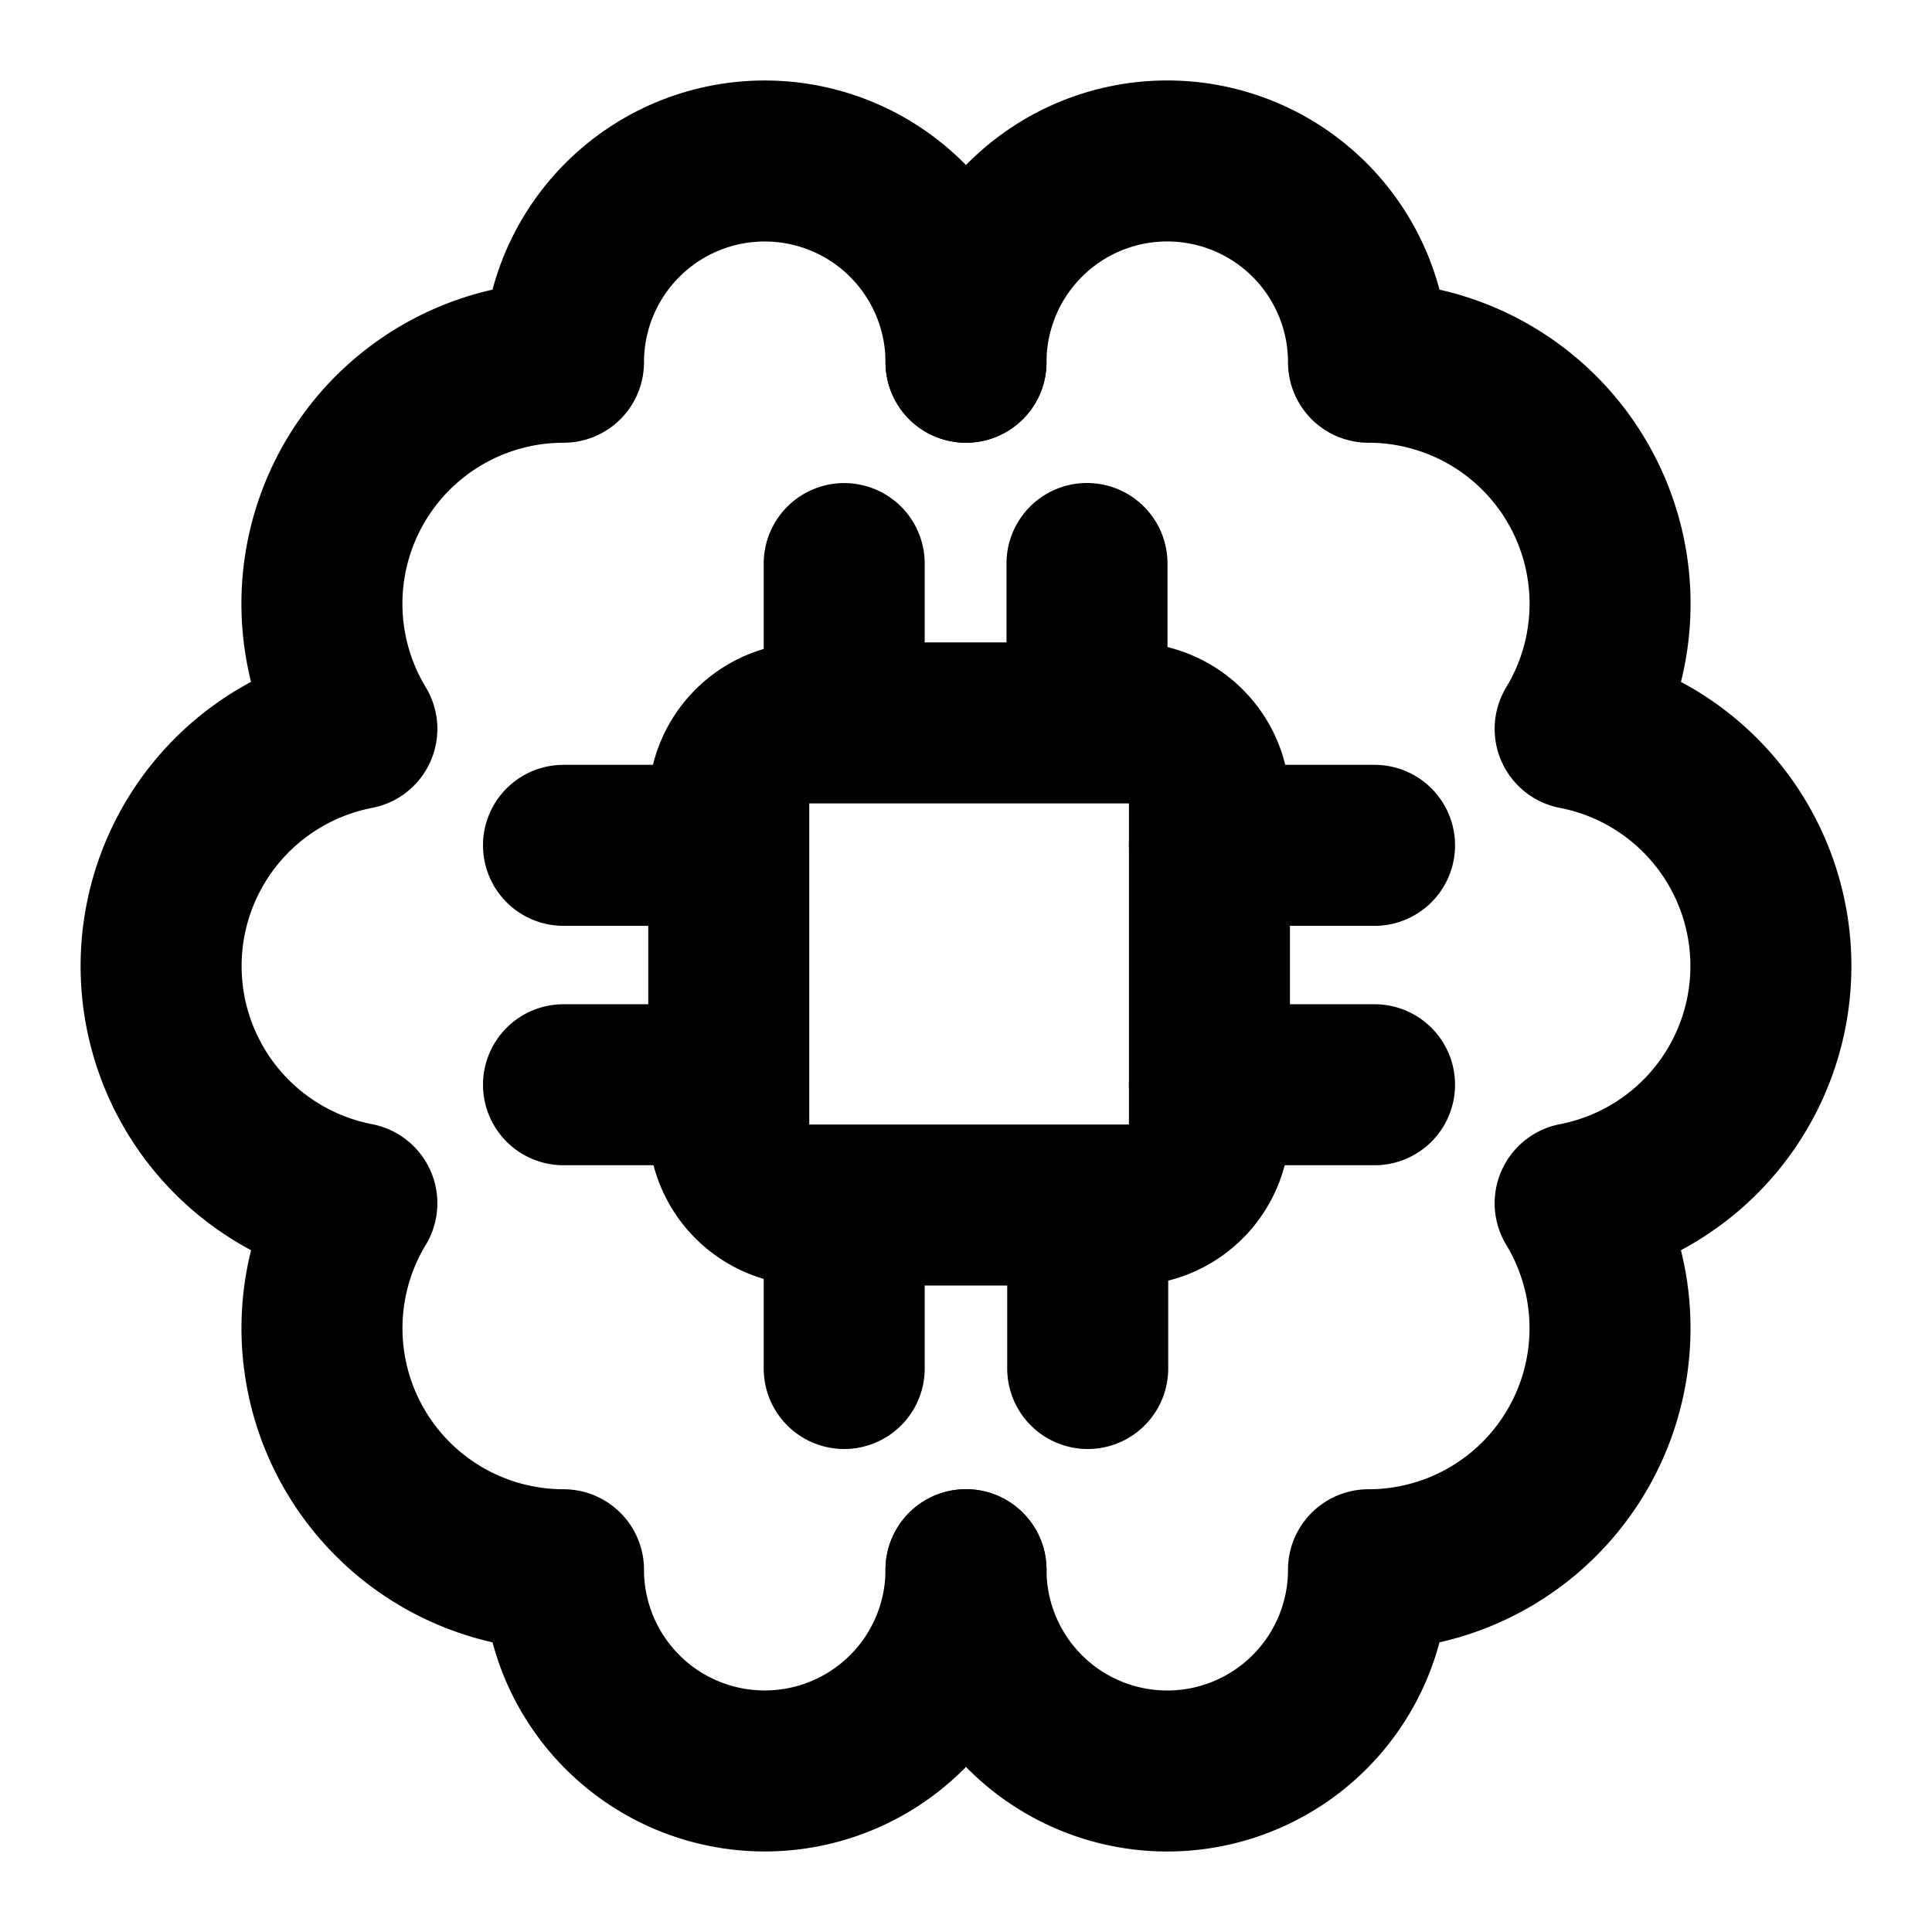 <svg xmlns="http://www.w3.org/2000/svg" width="1em" height="1em" viewBox="0 0 24 24"><g fill="none" stroke="currentColor" stroke-linecap="round" stroke-linejoin="round" stroke-width="2" color="currentColor"><path d="M12 4.5a2.5 2.5 0 0 0-5 0a3 3 0 0 0-2.567 4.554a3.001 3.001 0 0 0 0 5.893A3 3 0 0 0 7 19.5a2.5 2.5 0 0 0 5-.001"/><path d="M12 19.5a2.5 2.5 0 0 0 5 0a3 3 0 0 0 2.567-4.553a3.001 3.001 0 0 0 0-5.893A3 3 0 0 0 17 4.5a2.5 2.5 0 0 0-5-.001"/><path d="M10.487 7.001V8.98M7 10.501h2.052m5.971 0h2.052m-2.052 2.974h2.052M7 13.475h2.052m1.435 1.545V17m3.025-1.98V17m-.009-10v1.98m-3.45 5.989h3.971a1 1 0 0 0 1-1V9.98a1 1 0 0 0-1-1h-3.971a1 1 0 0 0-1 1v3.989a1 1 0 0 0 1 1"/></g></svg>    